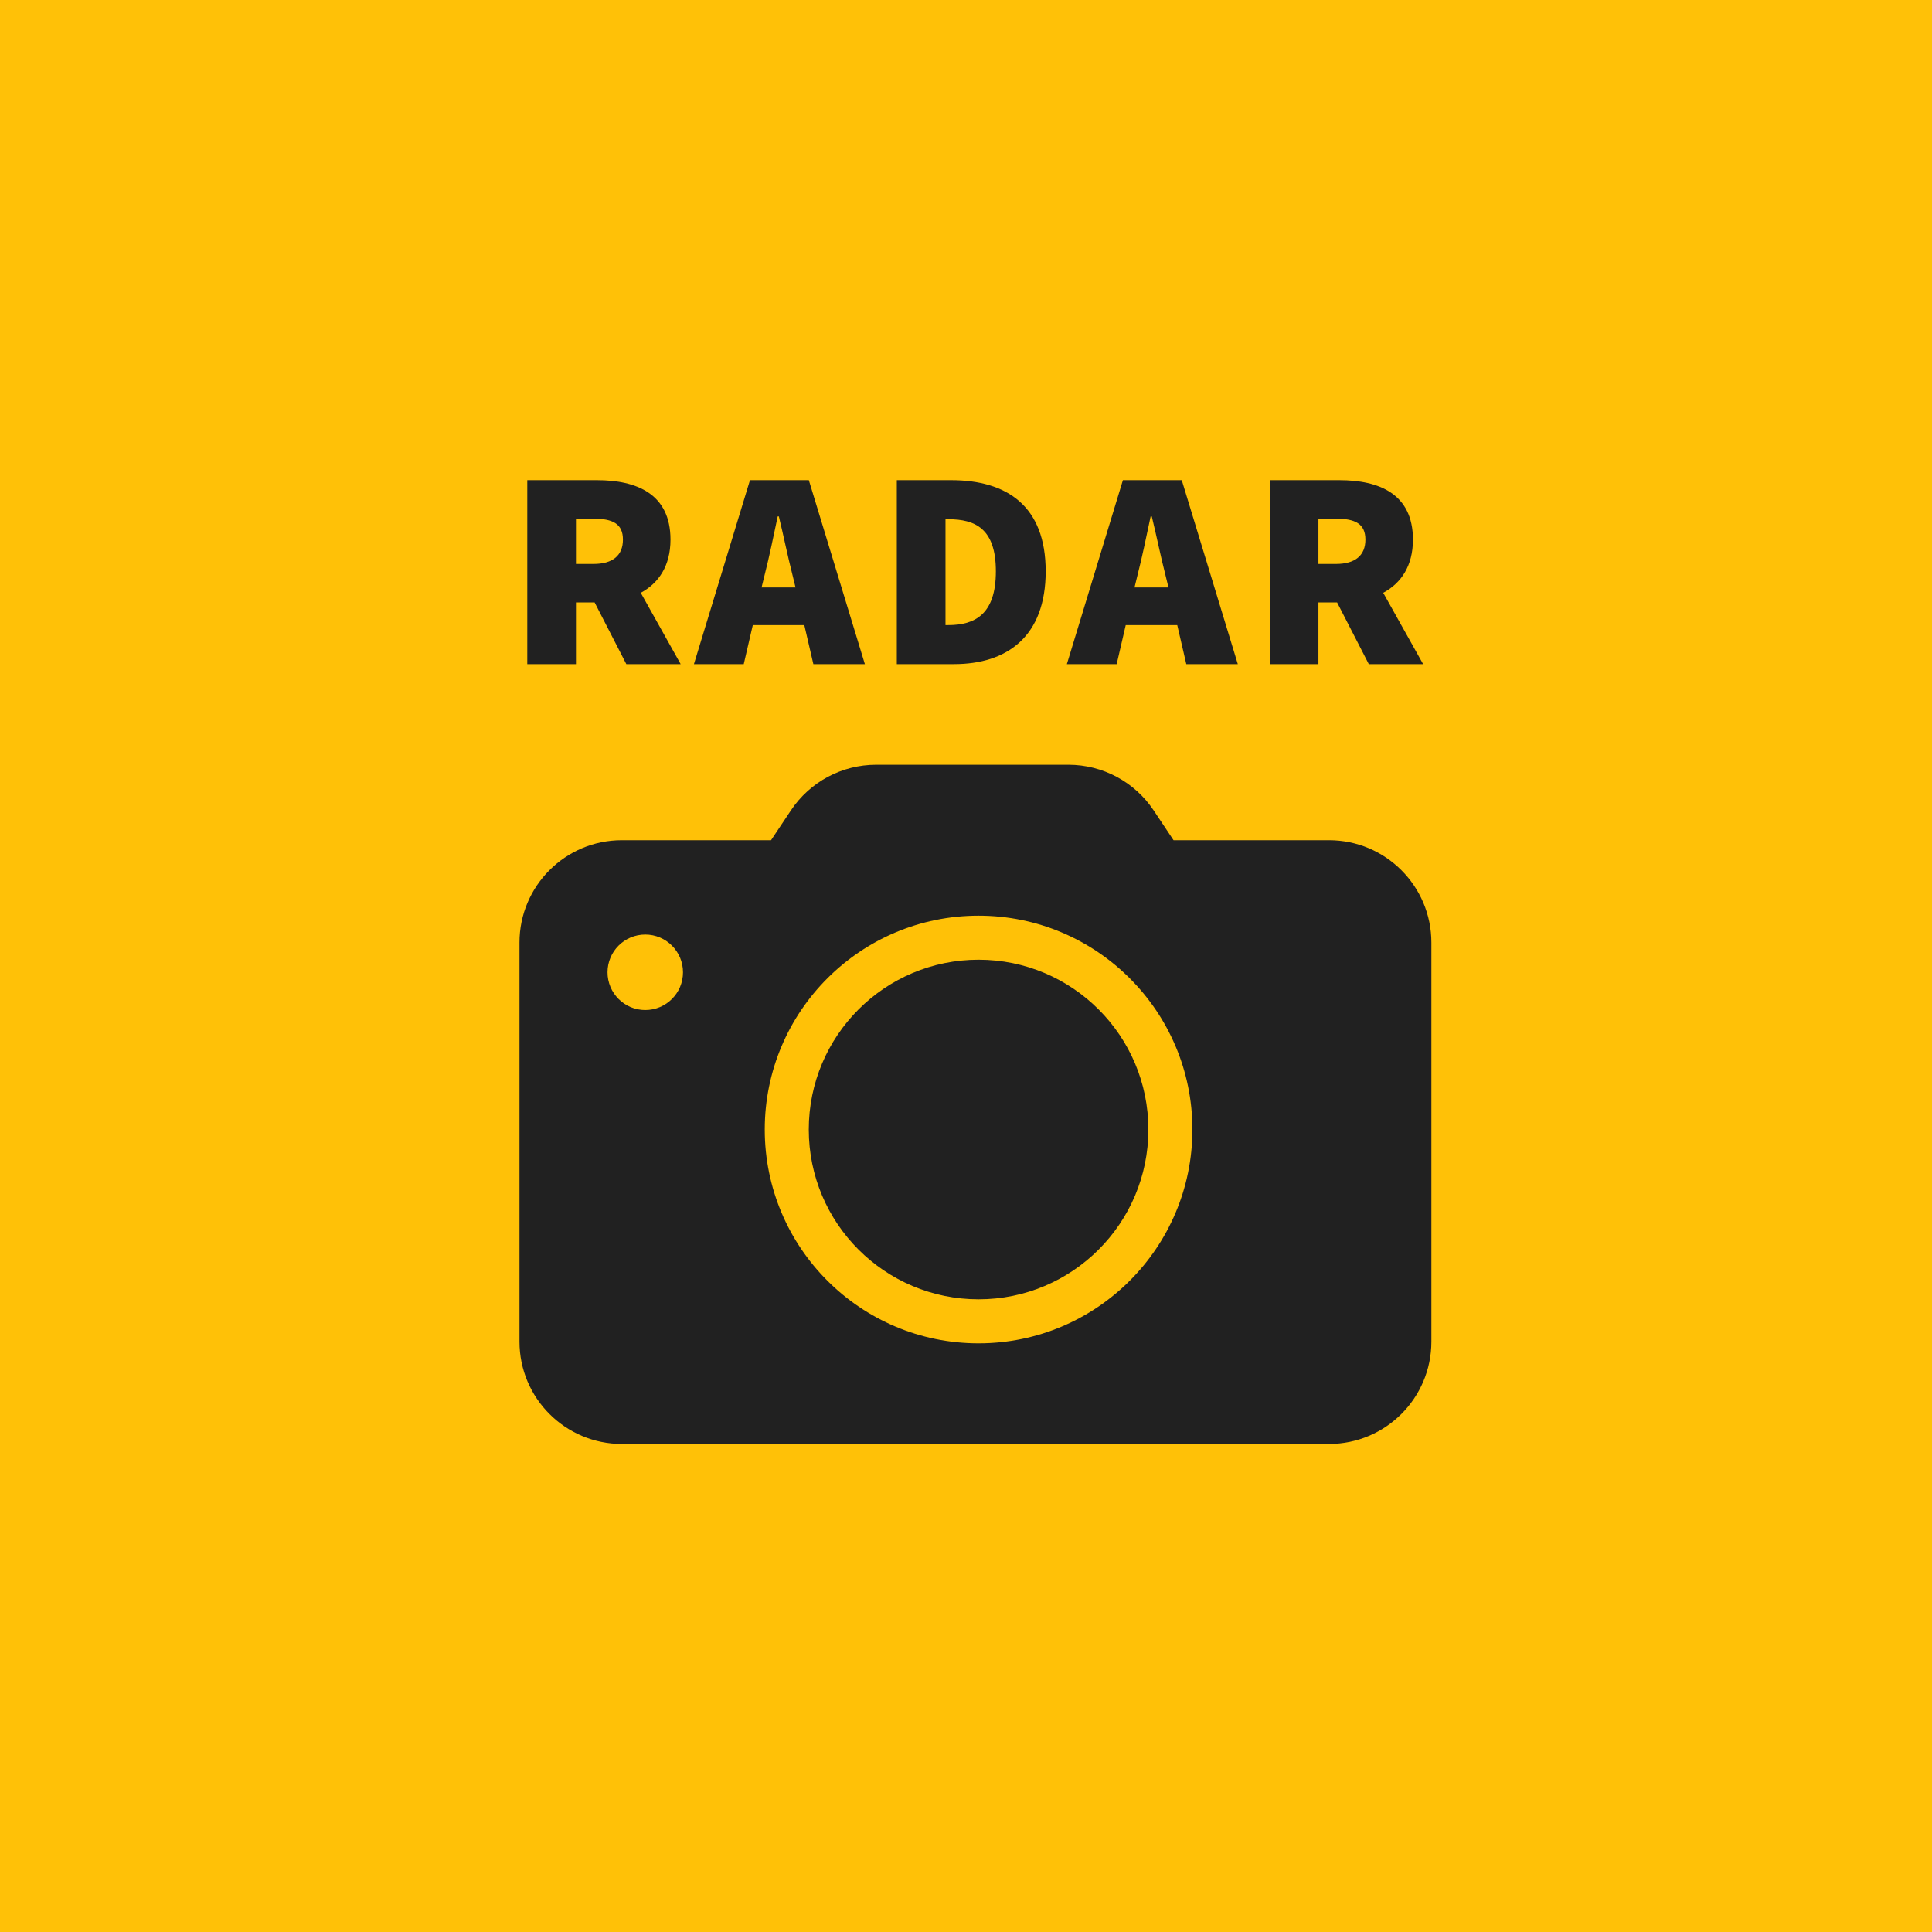 <?xml version="1.0" encoding="UTF-8"?>
<svg width="230px" height="230px" viewBox="0 0 230 230" version="1.1" xmlns="http://www.w3.org/2000/svg" xmlns:xlink="http://www.w3.org/1999/xlink">
    <!-- Generator: sketchtool 53.2 (72643) - https://sketchapp.com -->
    <title>AD479504-8112-4266-942E-A09D7B21B77E</title>
    <desc>Created with sketchtool.</desc>
    <g id="Landing" stroke="none" stroke-width="1" fill="none" fill-rule="evenodd">
        <g id="landing-page" transform="translate(-48, -205)">
            <g id="cell-1">
                <g id="bot_icon" transform="translate(48, 205)">
                    <rect id="Rectangle" fill="#FFC107" x="0" y="0" width="230" height="230"></rect>
                    <path d="M91.79,100.026 L94.162,96.469 C96.422,93.078 100.228,91.042 104.302,91.042 L127.195,91.042 C131.27,91.042 135.075,93.078 137.336,96.469 L139.707,100.026 L158.216,100.026 C164.947,100.026 170.404,105.483 170.404,112.214 L170.404,159.714 C170.404,166.445 164.947,171.901 158.216,171.901 L74.03,171.901 C67.299,171.901 61.842,166.445 61.842,159.714 L61.842,112.214 C61.842,105.483 67.299,100.026 74.03,100.026 L91.79,100.026 Z M116.497,159.922 C130.556,159.922 141.953,148.525 141.953,134.466 C141.953,120.407 130.556,109.01 116.497,109.01 C102.439,109.01 91.042,120.407 91.042,134.466 C91.042,148.525 102.439,159.922 116.497,159.922 Z M116.497,154.681 C105.333,154.681 96.283,145.63 96.283,134.466 C96.283,123.302 105.333,114.251 116.497,114.251 C127.662,114.251 136.712,123.302 136.712,134.466 C136.712,145.63 127.662,154.681 116.497,154.681 Z M76.816,120.241 C79.297,120.241 81.309,118.23 81.309,115.749 C81.309,113.268 79.297,111.257 76.816,111.257 C74.335,111.257 72.324,113.268 72.324,115.749 C72.324,118.23 74.335,120.241 76.816,120.241 Z" id="Combined-Shape" fill="#212121"></path>
                    <path d="M68.566,61.745 L68.566,67.136 L70.655,67.136 C72.946,67.136 74.159,66.125 74.159,64.238 C74.159,62.352 72.946,61.745 70.655,61.745 L68.566,61.745 Z M81.032,79.062 L74.563,79.062 L70.789,71.718 L68.566,71.718 L68.566,79.062 L62.771,79.062 L62.771,57.163 L71.059,57.163 C75.776,57.163 79.819,58.78 79.819,64.238 C79.819,67.372 78.404,69.427 76.281,70.572 L81.032,79.062 Z M90.663,69.932 L94.706,69.932 L94.336,68.416 C93.797,66.327 93.258,63.666 92.719,61.476 L92.584,61.476 C92.112,63.699 91.573,66.327 91.034,68.416 L90.663,69.932 Z M96.829,79.062 L95.751,74.413 L89.619,74.413 L88.541,79.062 L82.611,79.062 L89.282,57.163 L96.29,57.163 L102.961,79.062 L96.829,79.062 Z M106.764,79.062 L106.764,57.163 L113.233,57.163 C119.904,57.163 124.486,60.263 124.486,68.012 C124.486,75.761 119.904,79.062 113.57,79.062 L106.764,79.062 Z M112.559,74.413 L112.896,74.413 C116.063,74.413 118.556,73.133 118.556,68.012 C118.556,62.891 116.063,61.812 112.896,61.812 L112.559,61.812 L112.559,74.413 Z M135.061,69.932 L139.104,69.932 L138.733,68.416 C138.194,66.327 137.655,63.666 137.116,61.476 L136.981,61.476 C136.509,63.699 135.97,66.327 135.431,68.416 L135.061,69.932 Z M141.226,79.062 L140.148,74.413 L134.016,74.413 L132.938,79.062 L127.008,79.062 L133.679,57.163 L140.687,57.163 L147.358,79.062 L141.226,79.062 Z M156.956,61.745 L156.956,67.136 L159.045,67.136 C161.336,67.136 162.549,66.125 162.549,64.238 C162.549,62.352 161.336,61.745 159.045,61.745 L156.956,61.745 Z M169.422,79.062 L162.953,79.062 L159.18,71.718 L156.956,71.718 L156.956,79.062 L151.161,79.062 L151.161,57.163 L159.449,57.163 C164.166,57.163 168.209,58.78 168.209,64.238 C168.209,67.372 166.794,69.427 164.671,70.572 L169.422,79.062 Z" id="RADAR" fill="#212121" fill-rule="nonzero"></path>
                </g>
            </g>
        </g>
    </g>
</svg>
